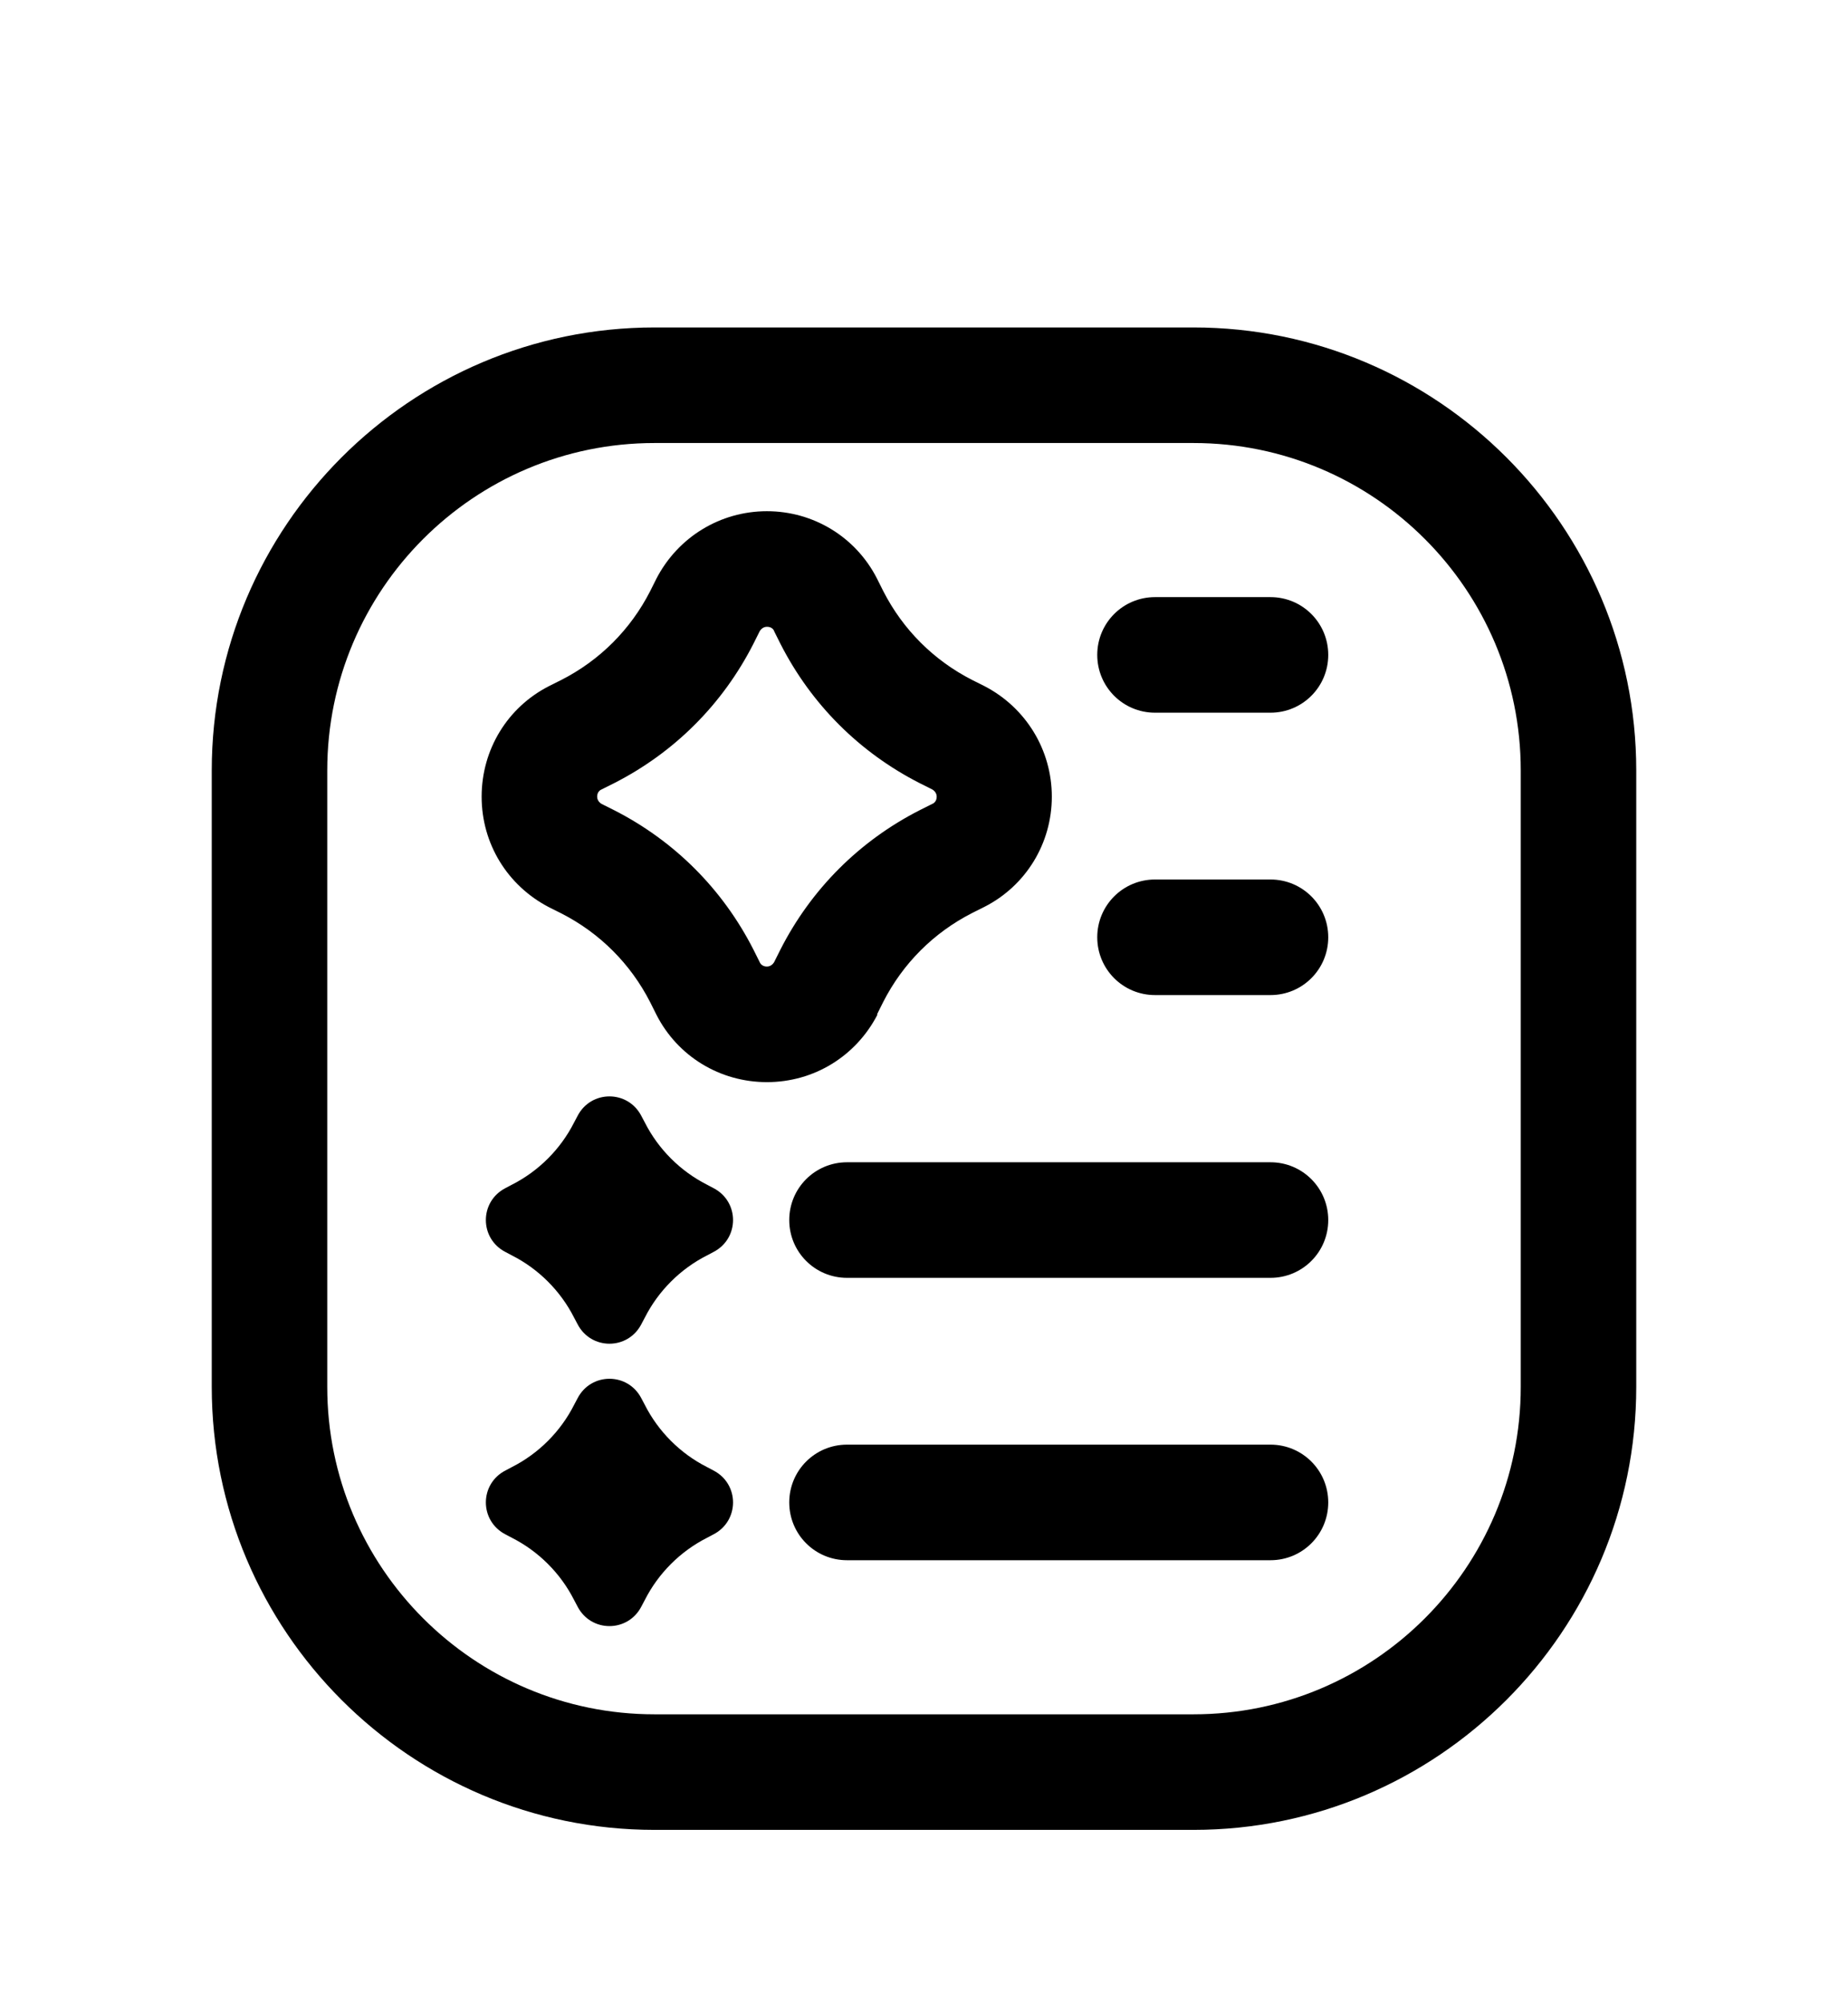 <svg width="48" height="52" viewBox="0 0 48 52" fill="none" xmlns="http://www.w3.org/2000/svg">
<g filter="url(#filter0_d_3_185)">
<path d="M18.53 26.84L18.36 26.75C17.67 26.4 17.1 25.83 16.75 25.14L16.66 24.97C16.31 24.29 15.35 24.29 15 24.97L14.91 25.14C14.56 25.83 13.99 26.4 13.3 26.75L13.13 26.84C12.45 27.19 12.45 28.15 13.13 28.5L13.3 28.59C13.99 28.94 14.56 29.51 14.91 30.2L15 30.37C15.35 31.05 16.31 31.05 16.66 30.37L16.75 30.2C17.1 29.51 17.67 28.94 18.36 28.59L18.53 28.5C19.21 28.15 19.21 27.19 18.53 26.84Z" fill="black"/>
<path d="M22.78 22.33L22.94 22.01C23.45 21.01 24.25 20.21 25.25 19.7L25.57 19.54C26.65 18.99 27.32 17.89 27.32 16.68C27.32 15.47 26.65 14.37 25.57 13.81L25.25 13.65C24.25 13.14 23.45 12.34 22.94 11.34L22.78 11.02C22.23 9.94 21.13 9.27 19.92 9.27C18.71 9.27 17.61 9.94 17.05 11.02L16.89 11.34C16.38 12.34 15.58 13.14 14.58 13.65L14.26 13.81C13.18 14.36 12.51 15.46 12.51 16.68C12.51 17.9 13.18 18.99 14.26 19.55L14.58 19.71C15.58 20.22 16.38 21.02 16.89 22.02L17.05 22.34C17.6 23.42 18.7 24.09 19.92 24.09C21.14 24.09 22.23 23.42 22.79 22.34L22.78 22.33ZM20.27 20.65L20.11 20.97C20.11 20.97 20.05 21.09 19.92 21.09C19.79 21.09 19.74 21 19.73 20.97L19.57 20.65C18.77 19.08 17.52 17.83 15.95 17.03L15.63 16.87C15.63 16.87 15.51 16.81 15.51 16.68C15.51 16.55 15.6 16.5 15.63 16.49L15.95 16.33C17.52 15.53 18.77 14.28 19.57 12.71L19.73 12.39C19.73 12.39 19.79 12.27 19.92 12.27C20.05 12.27 20.1 12.35 20.11 12.39L20.27 12.71C21.07 14.28 22.32 15.53 23.89 16.33L24.21 16.49C24.21 16.49 24.33 16.55 24.33 16.68C24.33 16.81 24.24 16.86 24.21 16.87L23.89 17.03C22.32 17.83 21.07 19.08 20.27 20.65Z" fill="black"/>
<path d="M18.53 34.17L18.36 34.08C17.67 33.73 17.1 33.16 16.75 32.47L16.66 32.3C16.31 31.62 15.35 31.62 15 32.3L14.91 32.47C14.56 33.16 13.99 33.73 13.3 34.08L13.13 34.17C12.45 34.52 12.45 35.48 13.13 35.83L13.3 35.92C13.99 36.27 14.56 36.84 14.91 37.53L15 37.7C15.35 38.38 16.31 38.38 16.66 37.7L16.75 37.53C17.1 36.84 17.67 36.27 18.36 35.92L18.53 35.83C19.21 35.48 19.21 34.52 18.53 34.17Z" fill="black"/>
<path d="M33 26.17H22C21.17 26.17 20.5 26.84 20.5 27.67C20.5 28.5 21.17 29.17 22 29.17H33C33.83 29.17 34.5 28.5 34.5 27.67C34.5 26.84 33.83 26.17 33 26.17Z" fill="black"/>
<path d="M33 33.5H22C21.17 33.5 20.5 34.17 20.5 35C20.5 35.83 21.17 36.5 22 36.5H33C33.83 36.5 34.5 35.83 34.5 35C34.5 34.17 33.83 33.5 33 33.5Z" fill="black"/>
<path d="M33 18.83H30C29.17 18.83 28.5 19.5 28.5 20.33C28.5 21.16 29.17 21.83 30 21.83H33C33.83 21.83 34.5 21.16 34.5 20.33C34.5 19.5 33.83 18.83 33 18.83Z" fill="black"/>
<path d="M33 11.5H30C29.17 11.5 28.5 12.17 28.5 13C28.5 13.83 29.17 14.5 30 14.5H33C33.83 14.5 34.5 13.83 34.5 13C34.5 12.17 33.83 11.5 33 11.5Z" fill="black"/>
<path d="M31 4.5H17C10.66 4.5 5.5 9.66 5.5 16V32C5.5 38.34 10.66 43.5 17 43.5H31C37.34 43.5 42.5 38.34 42.5 32V16C42.5 9.66 37.34 4.5 31 4.5ZM39.5 32C39.5 36.69 35.69 40.5 31 40.5H17C12.31 40.5 8.5 36.69 8.5 32V16C8.5 11.31 12.31 7.5 17 7.5H31C35.69 7.5 39.5 11.31 39.5 16V32Z" fill="black"/>
</g>
<defs>
<filter id="filter0_d_3_185" x="-4" y="0" width="56" height="56" filterUnits="userSpaceOnUse" color-interpolation-filters="sRGB">
<feFlood flood-opacity="0" result="BackgroundImageFix"/>
<feColorMatrix in="SourceAlpha" type="matrix" values="0 0 0 0 0 0 0 0 0 0 0 0 0 0 0 0 0 0 127 0" result="hardAlpha"/>
<feOffset dy="4"/>
<feGaussianBlur stdDeviation="2"/>
<feComposite in2="hardAlpha" operator="out"/>
<feColorMatrix type="matrix" values="0 0 0 0 0 0 0 0 0 0 0 0 0 0 0 0 0 0 0.25 0"/>
<feBlend mode="normal" in2="BackgroundImageFix" result="effect1_dropShadow_3_185"/>
<feBlend mode="normal" in="SourceGraphic" in2="effect1_dropShadow_3_185" result="shape"/>
</filter>
</defs>
</svg>
